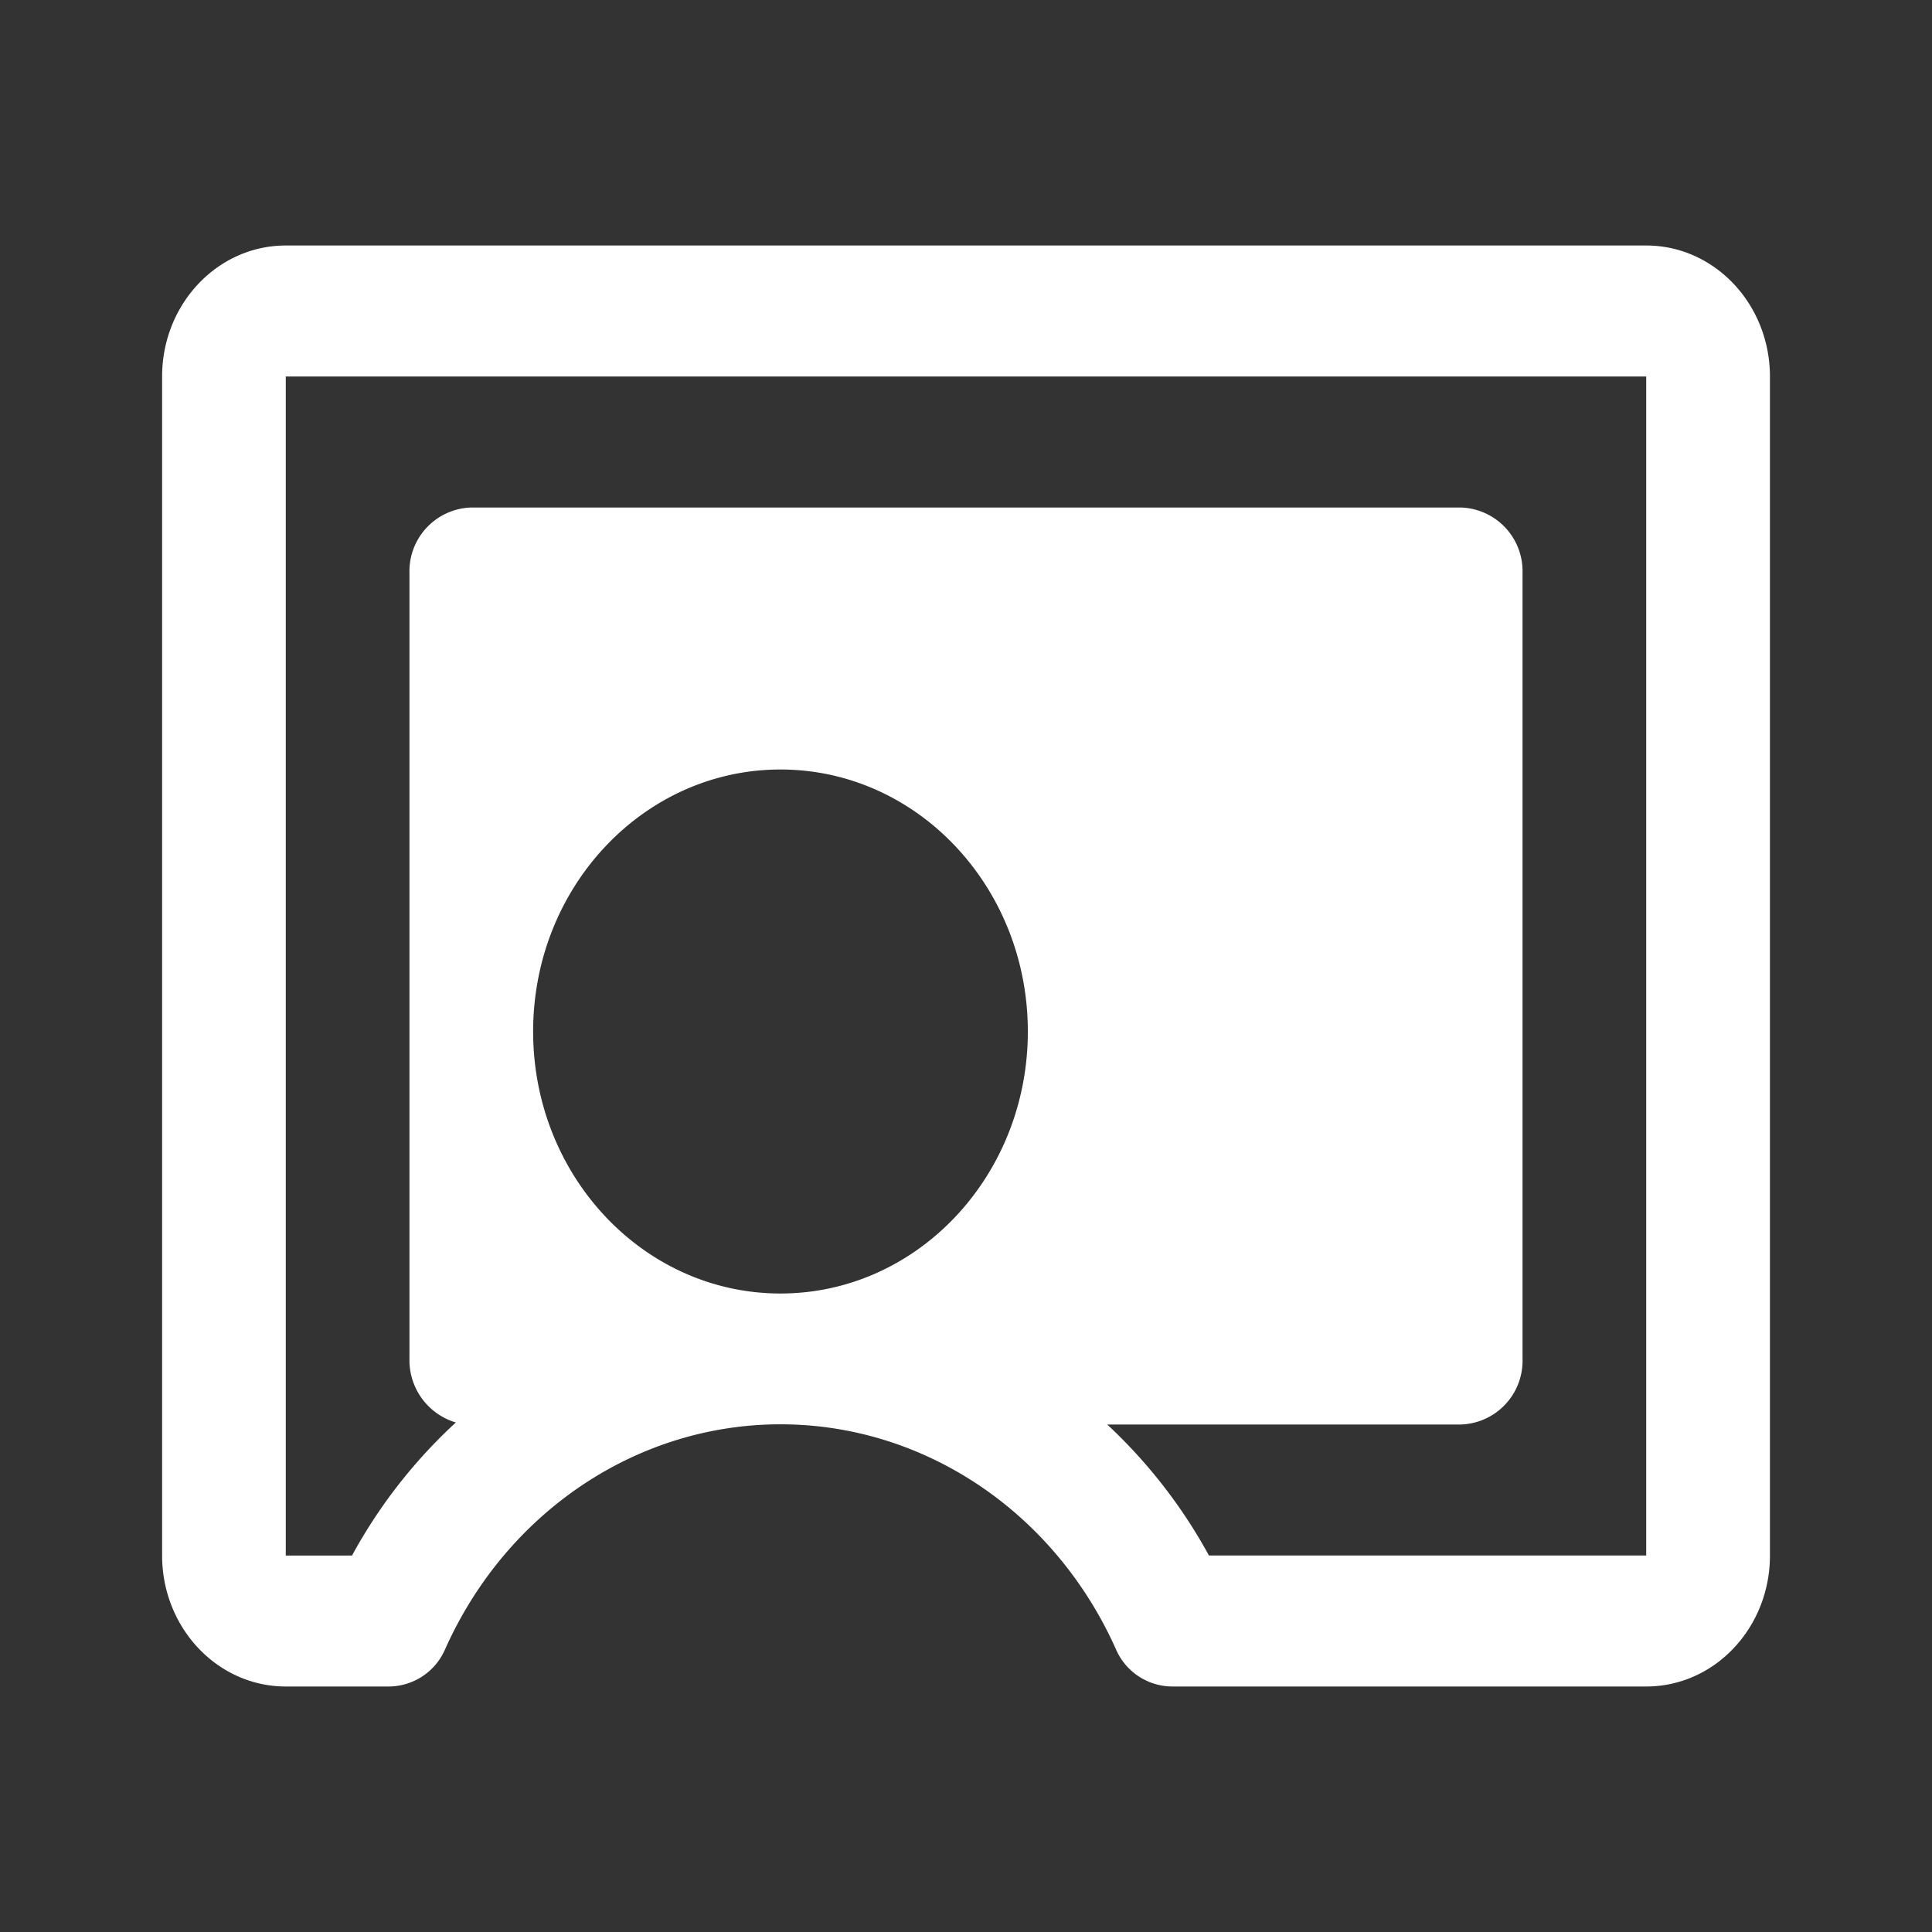 <svg xmlns="http://www.w3.org/2000/svg" xmlns:xlink="http://www.w3.org/1999/xlink" width="280" height="280" viewBox="0 0 280 280">
  <rect x="0" y="0" width="280" height="280" fill="#333333" stroke="none"/>
  <defs>
    <clipPath id="clip-Zeichenfläche_2">
      <rect width="280" height="280"/>
    </clipPath>
  </defs>
  <g id="Zeichenfläche_2" data-name="Zeichenfläche – 2" clip-path="url(#clip-Zeichenfläche_2)">
    <path id="chalkboard-teacher-fill" d="M239.085,40H41.924C32.025,40,24,48.5,24,58.985V229.855c0,10.485,8.025,18.985,17.924,18.985h15a8.938,8.938,0,0,0,8.1-5.423c8.9-19.893,27.816-32.576,48.6-32.576s39.7,12.683,48.6,32.576a8.938,8.938,0,0,0,8.1,5.423h68.771c9.9,0,17.924-8.5,17.924-18.985V58.985C257.009,48.5,248.984,40,239.085,40ZM113.619,191.884c-19.8,0-35.848-17-35.848-37.971s16.049-37.971,35.848-37.971,35.848,17,35.848,37.971S133.417,191.884,113.619,191.884Zm125.466,37.971H175.714a75.11,75.11,0,0,0-14.742-18.985H212.2a9.239,9.239,0,0,0,8.962-9.493V87.464a9.239,9.239,0,0,0-8.962-9.493H68.809a9.239,9.239,0,0,0-8.962,9.493V201.377a9.413,9.413,0,0,0,6.721,9.2,74.833,74.833,0,0,0-15.045,19.282h-9.6V58.985H239.085Z" transform="translate(-0.505 -4.42)" fill="#fff"/>
  </g>
</svg>
